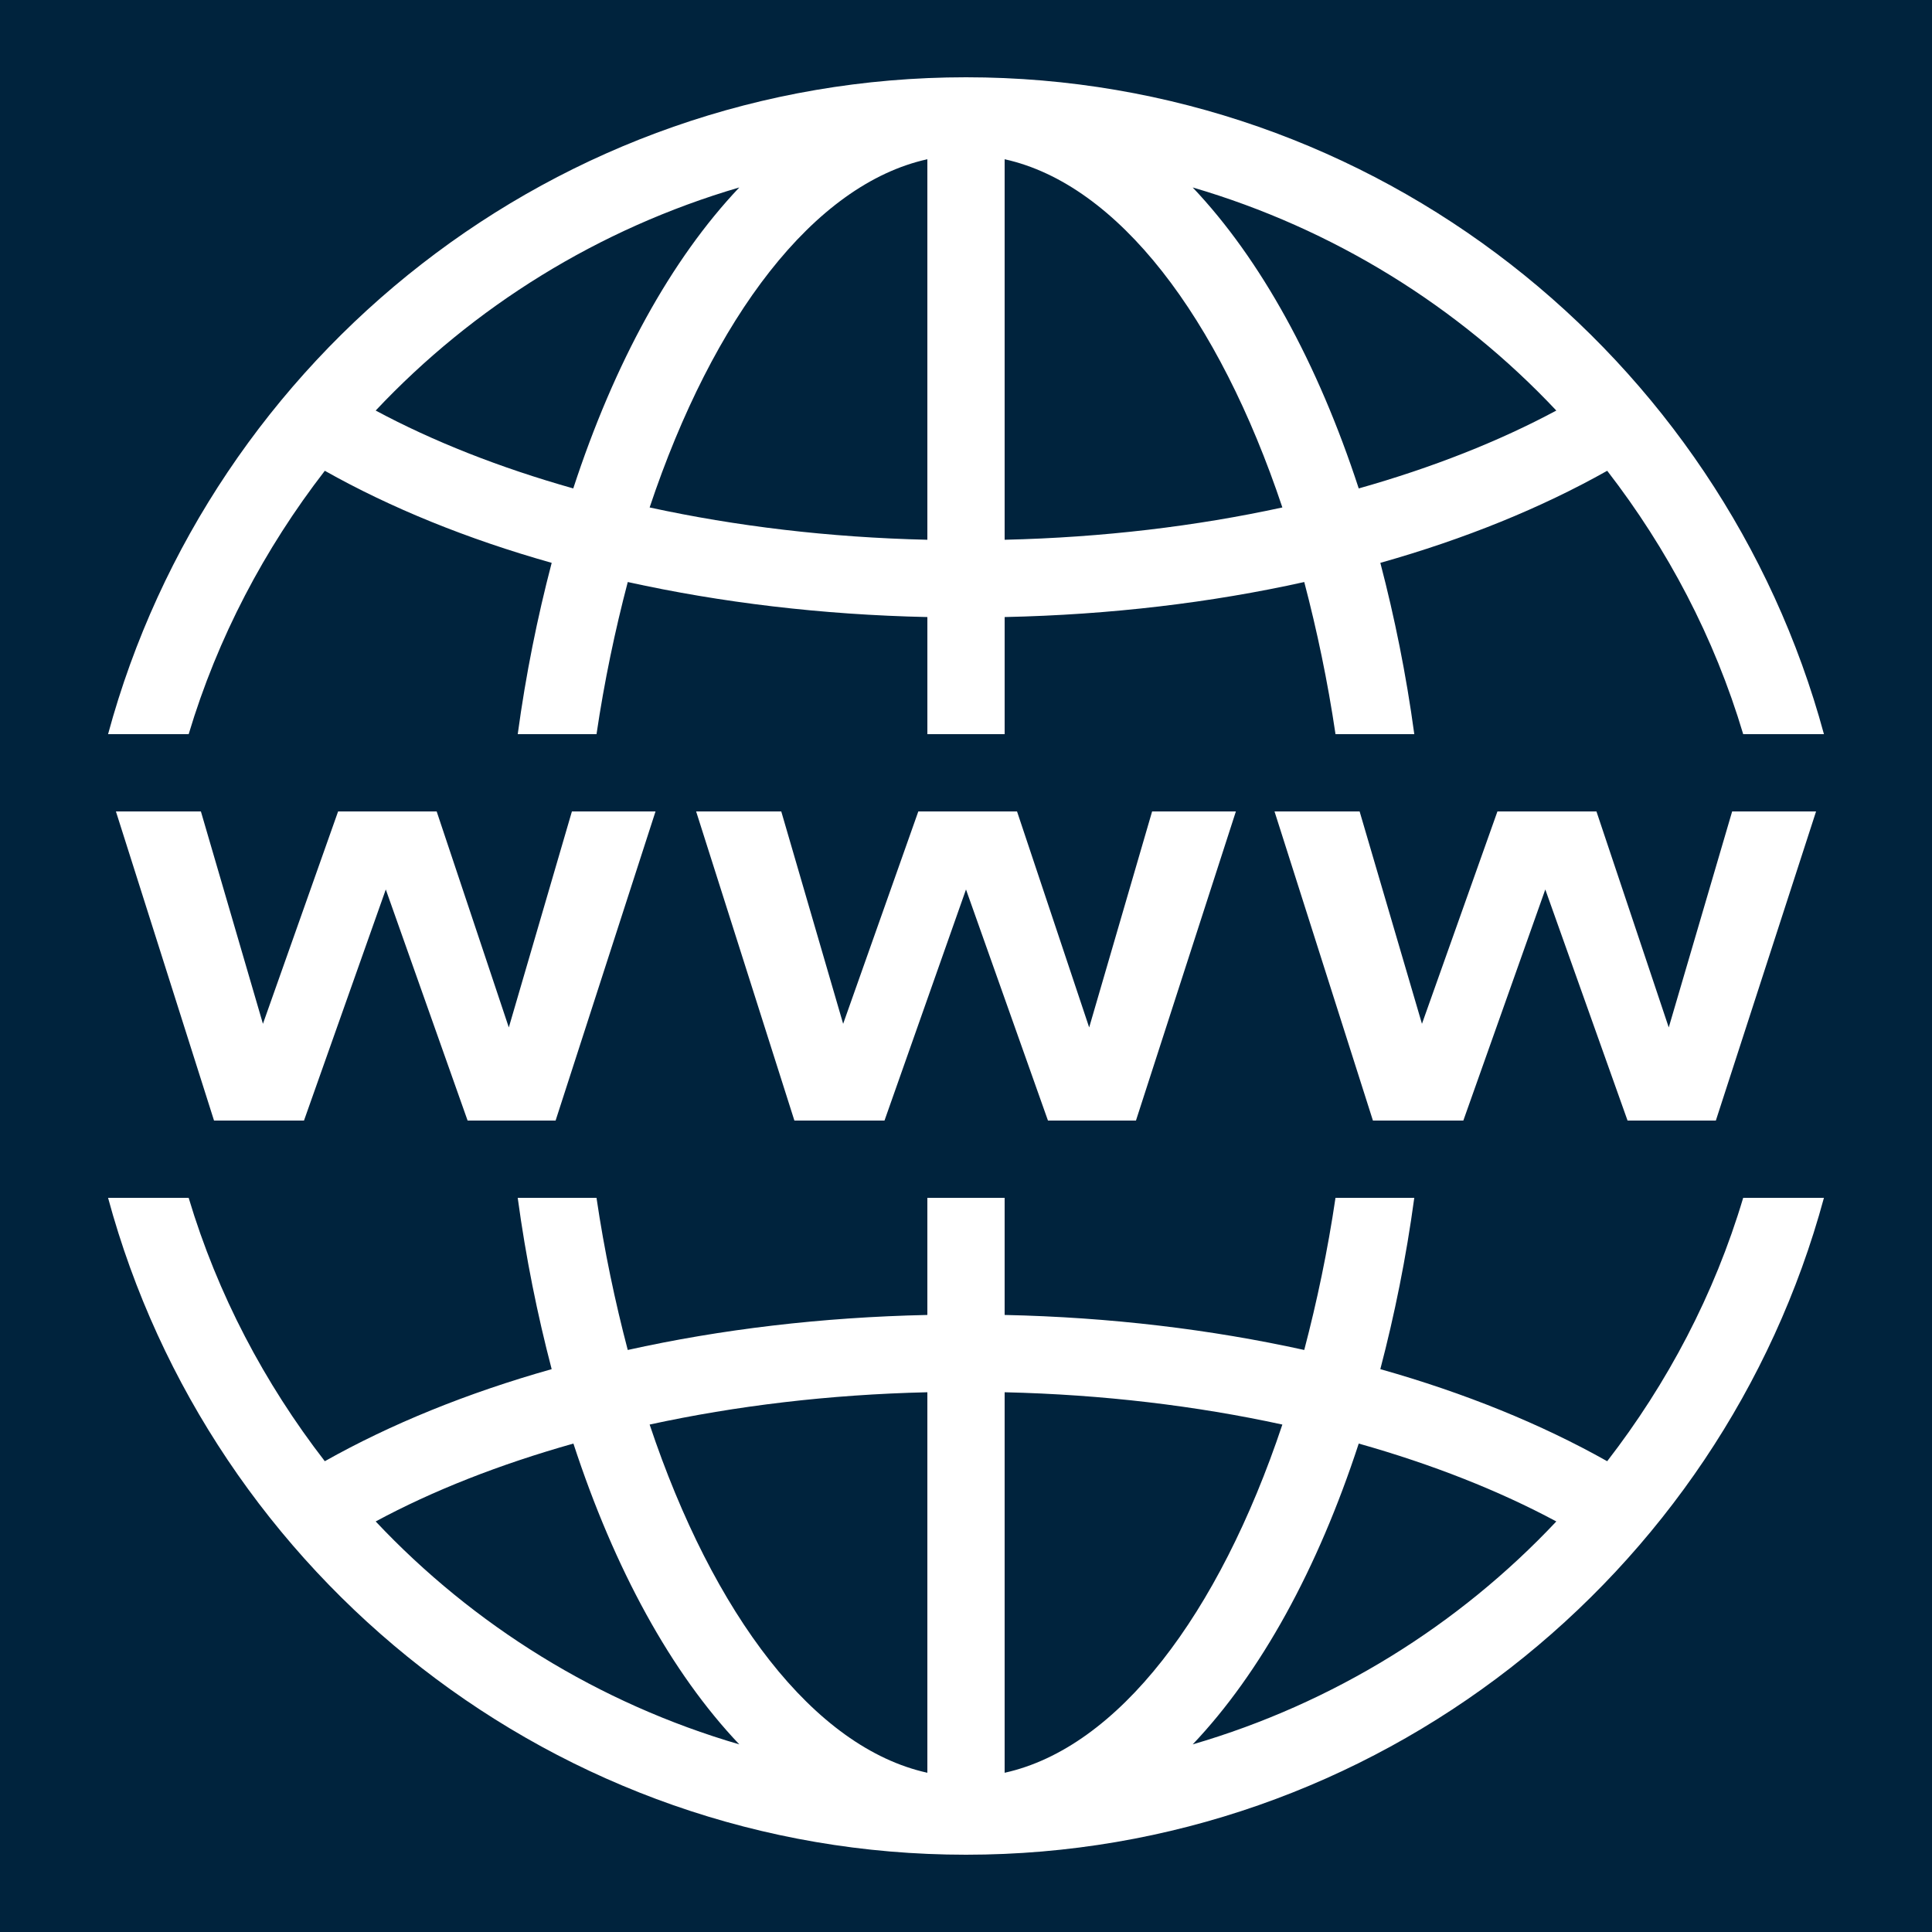 <svg xmlns="http://www.w3.org/2000/svg" x="0px" y="0px"
width="50" height="50"
viewBox="0 0 172 172"
style=" fill:#000000;"><g fill="none" fill-rule="nonzero" stroke="none" stroke-width="1" stroke-linecap="butt" stroke-linejoin="miter" stroke-miterlimit="10" stroke-dasharray="" stroke-dashoffset="0" font-family="none" font-weight="none" font-size="none" text-anchor="none" style="mix-blend-mode: normal"><path d="M0,172v-172h172v172z" fill="#00233d"></path><g fill="#ffffff"><g id="surface1"><path d="M86,6.88c-36.483,0 -67.268,24.832 -76.379,58.48h7.176c2.58,-8.613 6.759,-16.515 12.121,-23.448c5.872,3.306 12.672,6.074 20.197,8.197c-1.263,4.824 -2.298,9.903 -3.023,15.252h7.014c0.699,-4.73 1.653,-9.245 2.782,-13.545c8.291,1.827 17.254,2.916 26.673,3.118v10.428h6.88v-10.428c9.42,-0.202 18.383,-1.277 26.673,-3.118c1.129,4.3 2.083,8.815 2.782,13.545h7.014c-0.726,-5.348 -1.76,-10.428 -3.023,-15.252c7.525,-2.123 14.324,-4.891 20.197,-8.197c5.362,6.934 9.541,14.835 12.107,23.448h7.189c-9.111,-33.648 -39.896,-58.48 -76.379,-58.48zM82.56,14.177v33.876c-8.748,-0.202 -17.066,-1.209 -24.725,-2.876c5.657,-16.918 14.62,-28.77 24.725,-31zM89.44,14.177c10.105,2.231 19.068,14.082 24.725,31c-7.659,1.666 -15.977,2.674 -24.725,2.876zM65.817,16.689c-6.06,6.396 -11.126,15.614 -14.781,26.794c-6.571,-1.854 -12.51,-4.206 -17.59,-6.934c8.707,-9.258 19.847,-16.192 32.371,-19.861zM106.183,16.689c12.524,3.668 23.663,10.602 32.371,19.861c-5.079,2.728 -11.019,5.079 -17.59,6.934c-3.655,-11.18 -8.721,-20.398 -14.781,-26.794zM10.32,72.24l8.734,27.52h8.009l7.283,-20.573l7.283,20.573h7.834l8.896,-27.52h-7.444l-5.617,19.229l-6.423,-19.229h-8.775l-6.692,18.907l-5.523,-18.907zM61.974,72.24l8.748,27.52h8.022l7.256,-20.573l7.297,20.573h7.834l8.896,-27.52h-7.458l-5.603,19.229l-6.423,-19.229h-8.788l-6.692,18.907l-5.509,-18.907zM113.466,72.24l8.761,27.52h8.049l7.297,-20.573l7.323,20.573h7.861l8.922,-27.52h-7.471l-5.644,19.229l-6.437,-19.229h-8.815l-6.719,18.907l-5.55,-18.907zM9.621,106.64c9.111,33.648 39.896,58.48 76.379,58.48c36.483,0 67.268,-24.832 76.379,-58.48h-7.189c-2.567,8.613 -6.746,16.515 -12.107,23.448c-5.872,-3.306 -12.672,-6.074 -20.197,-8.197c1.263,-4.824 2.298,-9.903 3.023,-15.252h-7.014c-0.699,4.73 -1.653,9.245 -2.782,13.545c-8.291,-1.827 -17.254,-2.916 -26.673,-3.118v-10.428h-6.88v10.428c-9.42,0.202 -18.383,1.277 -26.673,3.118c-1.129,-4.3 -2.083,-8.815 -2.782,-13.545h-7.014c0.726,5.348 1.76,10.428 3.023,15.252c-7.525,2.123 -14.324,4.891 -20.197,8.197c-5.362,-6.934 -9.541,-14.835 -12.121,-23.448zM82.56,123.948v33.876c-10.105,-2.231 -19.068,-14.082 -24.725,-31c7.659,-1.666 15.977,-2.674 24.725,-2.876zM89.44,123.948c8.748,0.202 17.066,1.209 24.725,2.876c-5.657,16.918 -14.62,28.77 -24.725,31zM51.049,128.516c3.655,11.18 8.707,20.398 14.768,26.781c-12.524,-3.655 -23.663,-10.589 -32.371,-19.847c5.079,-2.741 11.019,-5.079 17.603,-6.934zM120.964,128.516c6.571,1.854 12.51,4.206 17.59,6.934c-8.707,9.258 -19.847,16.192 -32.371,19.847c6.06,-6.383 11.126,-15.601 14.781,-26.781z"></path></g></g></g></svg>